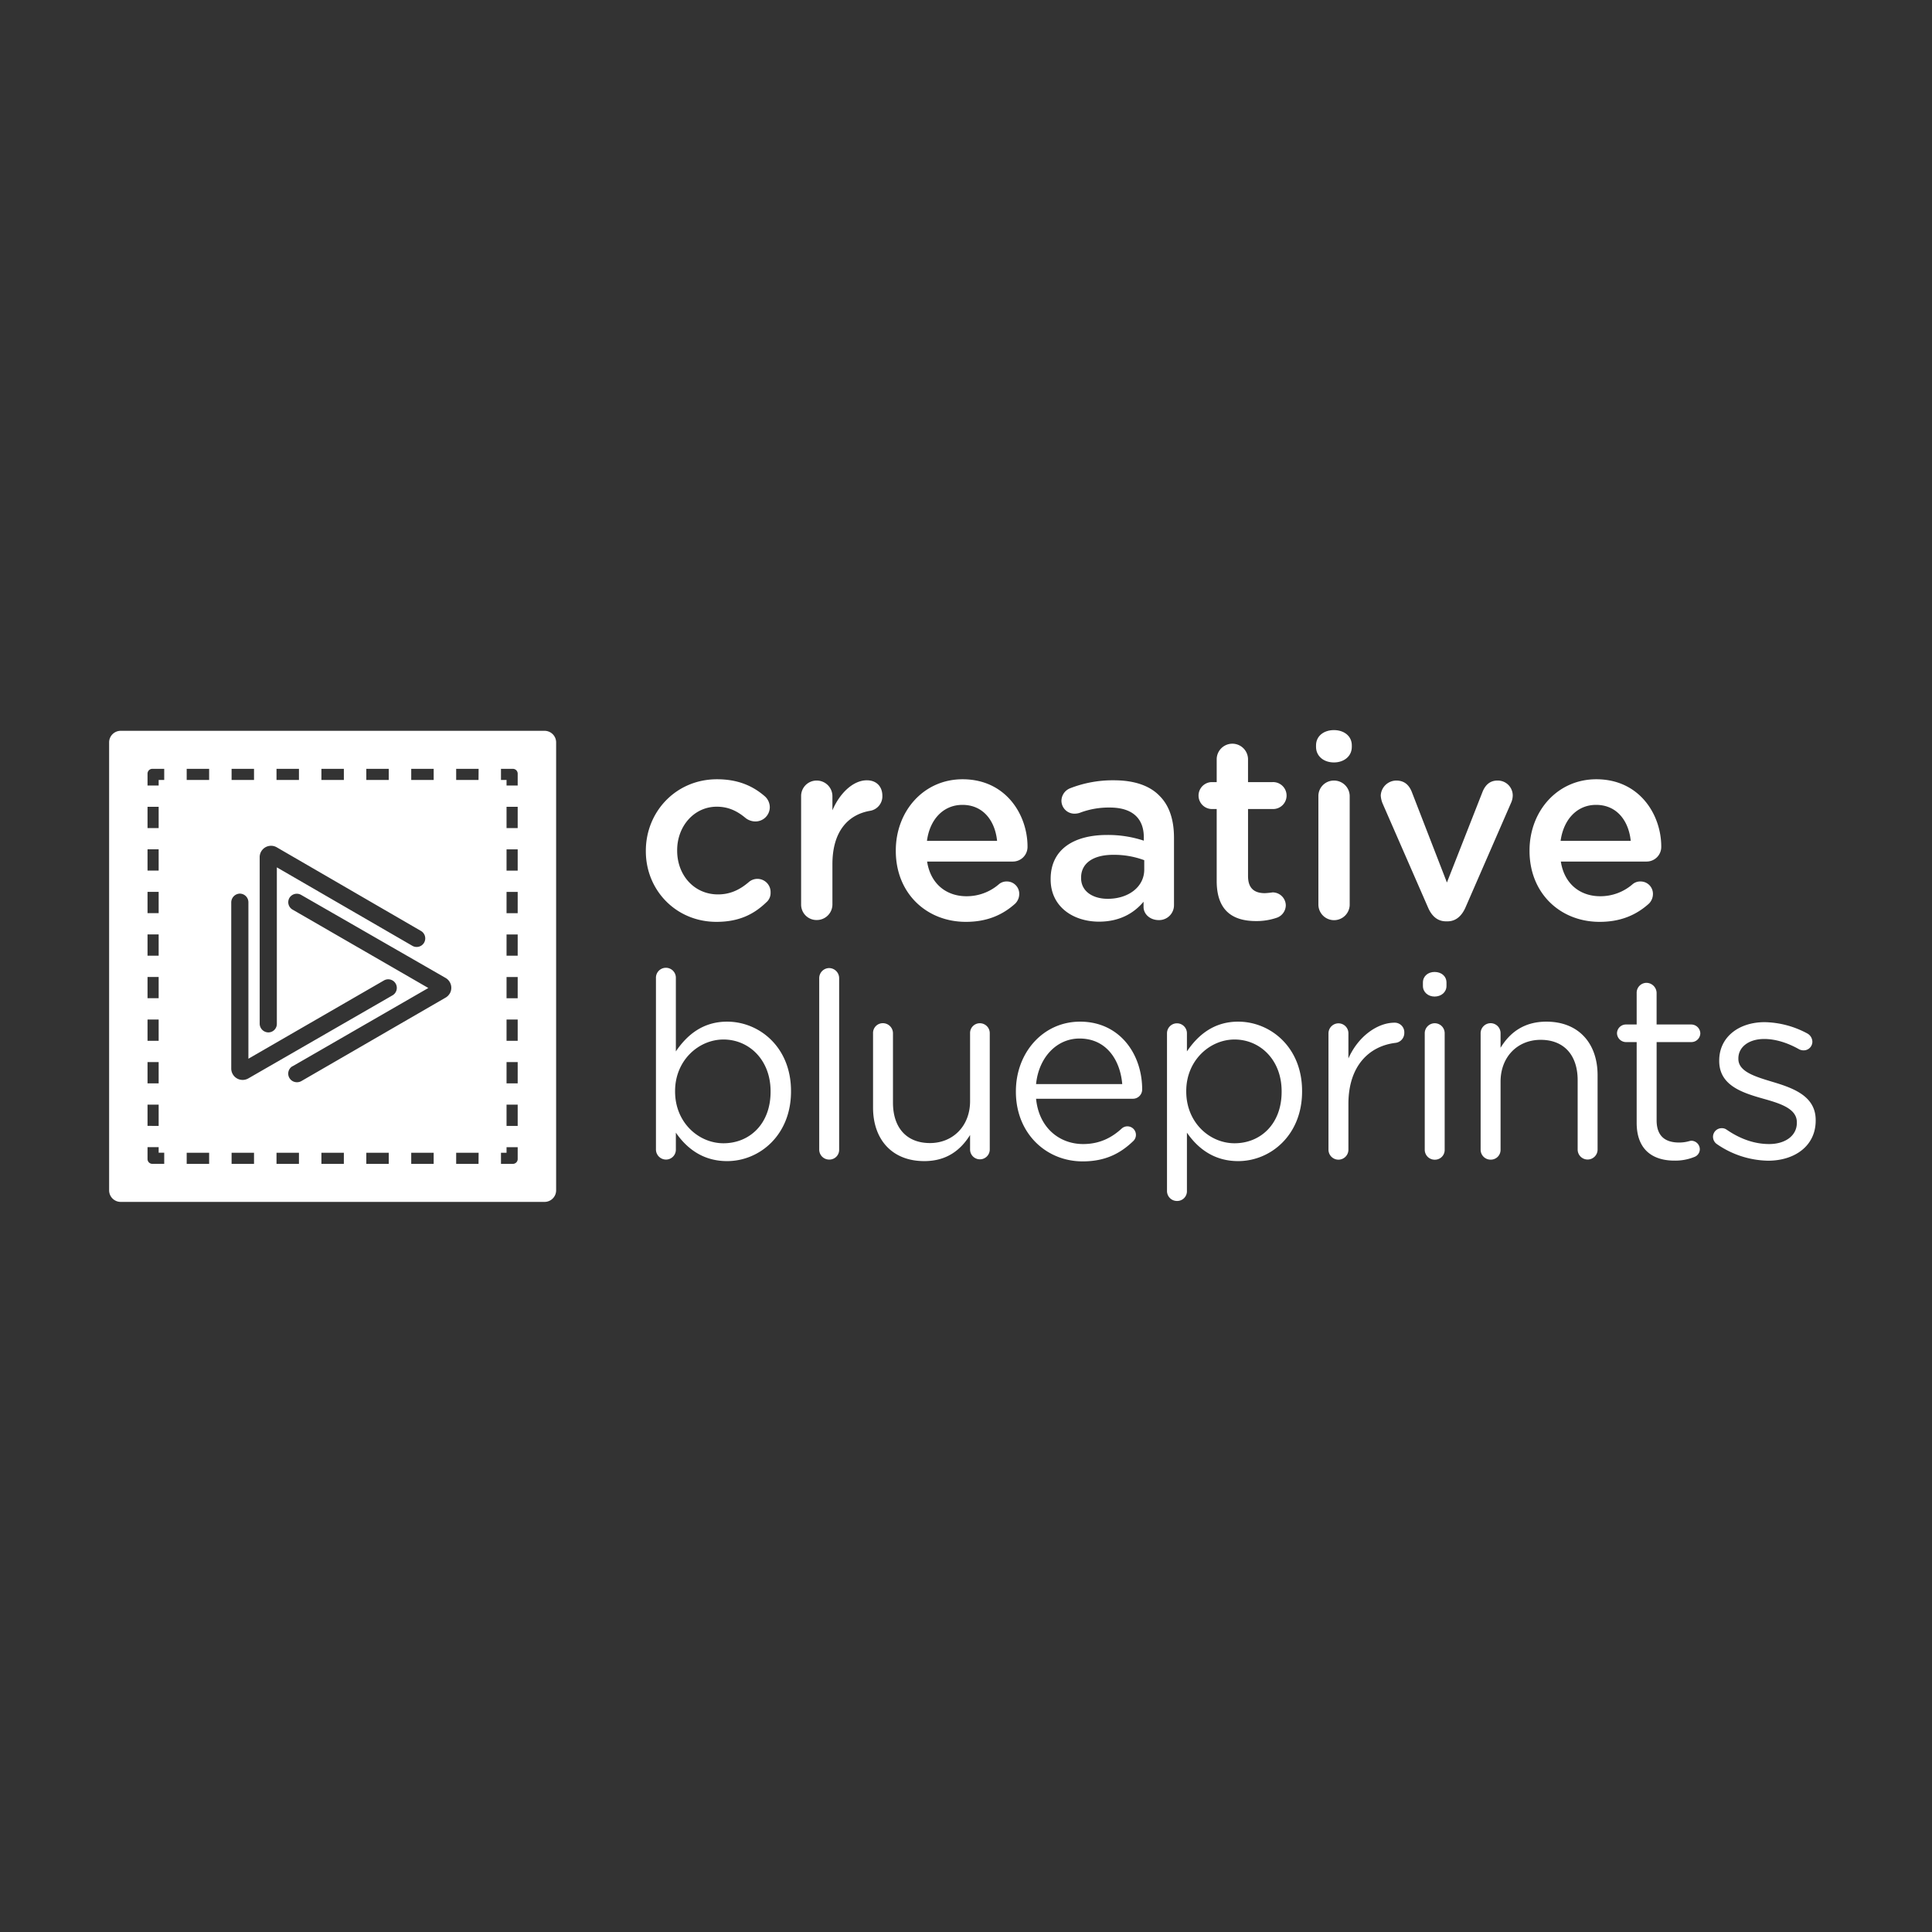 <svg id="Layer_1" data-name="Layer 1" xmlns="http://www.w3.org/2000/svg" viewBox="0 0 1080 1080"><rect x="0" y="0" width="1080" height="1080" fill="#333333" stroke="none"/><defs><style>.cls-1{fill:#fff;}</style></defs><title>Blueprint_Logo</title><path class="cls-1" d="M400.52,515.32c12.73,0,21-4.34,27.78-10.85a6.82,6.82,0,0,0,2.46-5.5,7.37,7.37,0,0,0-12.3-5.78c-4.77,4.05-10.12,6.79-17.07,6.79-13.45,0-22.85-10.85-22.85-24.44v-.29c0-13.31,9.4-24.3,22.13-24.3,6.94,0,11.86,2.74,16.34,6.51a9,9,0,0,0,5.21,1.73,8,8,0,0,0,8.1-7.95,8.28,8.28,0,0,0-2.75-6.08c-6.5-5.64-14.75-9.55-26.76-9.55-23,0-39.78,18.23-39.78,39.93v.29C361,497.52,377.81,515.32,400.52,515.32Z"/><path class="cls-1" d="M493.25,444.87c0-5.06-3.18-8.68-8.68-8.68-7.67,0-15.19,7.23-19.24,16.78v-7.81a8.76,8.76,0,0,0-8.82-8.82,8.64,8.64,0,0,0-8.68,8.82v60.47a8.61,8.61,0,0,0,8.68,8.67,8.73,8.73,0,0,0,8.82-8.67V483.06c0-18.08,8.53-27.63,21-29.8A8.21,8.21,0,0,0,493.25,444.87Z"/><path class="cls-1" d="M562.83,492.75a6.53,6.53,0,0,0-4.49,1.59A27.45,27.45,0,0,1,540.26,501c-11.28,0-20.11-6.95-22-19.39h47.88a8.18,8.18,0,0,0,8.25-8.39c0-17.64-12-37.61-36.31-37.61-21.84,0-37.32,17.94-37.32,39.78v.29c0,23.58,17.07,39.64,39.2,39.64,11.86,0,20.54-3.91,27.48-10.13a7.6,7.6,0,0,0,2.32-5.35A6.89,6.89,0,0,0,562.83,492.75ZM538,449.93c11.57,0,18.22,8.83,19.38,20.11h-39.2C519.72,458.18,527.24,449.93,538,449.93Z"/><path class="cls-1" d="M656.27,505.91V468.3c0-10-2.6-18.08-8.24-23.57-5.36-5.5-13.89-8.54-25.32-8.54a65.42,65.42,0,0,0-24.59,4.49,7.64,7.64,0,0,0-4.77,6.94,7.28,7.28,0,0,0,7.37,7.23,9.78,9.78,0,0,0,2.75-.43,45.4,45.4,0,0,1,16.93-3c12.29,0,19,5.79,19,16.64v1.88a63.82,63.82,0,0,0-20.54-3.19c-18.66,0-31.54,8.1-31.54,24.59v.29c0,15.34,12.73,23.58,27.05,23.58,11.72,0,19.67-4.92,24.88-11.14v2.9c0,3.9,3.47,7.37,8.54,7.37A8.33,8.33,0,0,0,656.27,505.91ZM639.64,486.1c0,9.69-8.83,16.34-20.4,16.34-8.39,0-14.9-4.19-14.9-11.57v-.29c0-7.95,6.65-12.73,17.94-12.73a48.48,48.48,0,0,1,17.36,3Z"/><path class="cls-1" d="M677.25,452.25h2.89v40.21c0,16.78,9.11,22.42,22,22.42a34.82,34.82,0,0,0,12-2,7.53,7.53,0,0,0,4.63-6.8,7.37,7.37,0,0,0-7.37-7.23,42,42,0,0,1-4.34.43c-5.93,0-9.4-2.75-9.4-9.55V452.25h13.74a7.53,7.53,0,1,0,0-15.05H697.65v-13a8.76,8.76,0,0,0-17.51,0v13h-2.89a7.53,7.53,0,0,0,0,15.05Z"/><path class="cls-1" d="M754.49,505.63V445.16a8.76,8.76,0,0,0-8.82-8.82,8.64,8.64,0,0,0-8.68,8.82v60.47a8.75,8.75,0,0,0,17.5,0Z"/><path class="cls-1" d="M745.67,426.21c5.64,0,10-3.47,10-8.68v-.87c0-5.2-4.34-8.53-10-8.53s-10,3.33-10,8.53v.87C735.69,422.74,740,426.21,745.67,426.21Z"/><path class="cls-1" d="M845.63,444.73a8.34,8.34,0,0,0-8.54-8.39c-4.63,0-6.94,3-8.25,6.07l-20,50.92L789.21,442.7c-1.45-3.62-3.9-6.36-8.68-6.36a8.75,8.75,0,0,0-8.68,8.39,13.8,13.8,0,0,0,1,4.34l25.46,58.29c2,4.63,5.21,7.67,10,7.67h.87c4.78,0,8-3.18,10-7.67l25.46-58.44A10.37,10.37,0,0,0,845.63,444.73Z"/><path class="cls-1" d="M924,499.84a6.89,6.89,0,0,0-6.95-7.09,6.52,6.52,0,0,0-4.48,1.59A27.45,27.45,0,0,1,894.52,501c-11.28,0-20.11-6.95-22-19.39h47.88a8.18,8.18,0,0,0,8.25-8.39c0-17.64-12-37.61-36.31-37.61-21.84,0-37.32,17.94-37.32,39.78v.29c0,23.58,17.07,39.64,39.2,39.64,11.86,0,20.54-3.91,27.48-10.13A7.6,7.6,0,0,0,924,499.84ZM892.2,449.93c11.58,0,18.23,8.83,19.39,20.11h-39.2C874,458.18,881.5,449.93,892.2,449.93Z"/><path class="cls-1" d="M406.46,571.11c-13.75,0-22.57,7.66-28.65,16.63V546.8a5.57,5.57,0,1,0-11.13,0v95.77a5.65,5.65,0,0,0,5.64,5.64,5.52,5.52,0,0,0,5.49-5.64v-9.41c5.79,8.39,14.76,15.91,28.65,15.91,18.08,0,35.72-14.46,35.72-38.91v-.29C442.18,585.28,424.39,571.11,406.46,571.11Zm24.3,39.2c0,18.08-11.86,28.78-26.33,28.78-13.89,0-27.05-11.57-27.05-28.93v-.29c0-17.07,13.16-28.78,27.05-28.78,14.17,0,26.33,11.28,26.33,28.93Z"/><path class="cls-1" d="M463.45,541.16a5.62,5.62,0,0,0-5.5,5.64v95.77a5.56,5.56,0,0,0,5.64,5.64,5.44,5.44,0,0,0,5.5-5.64V546.8A5.65,5.65,0,0,0,463.45,541.16Z"/><path class="cls-1" d="M547.78,572a5.44,5.44,0,0,0-5.5,5.64v37.91c0,14-9.69,23.43-22.42,23.43-13.16,0-20.68-8.68-20.68-22.57V577.61a5.65,5.65,0,0,0-5.65-5.64,5.44,5.44,0,0,0-5.49,5.64v41.52c0,17.79,10.56,29.94,28.64,29.94,12.87,0,20.54-6.5,25.6-14.61v8.11a5.5,5.5,0,1,0,11,0v-65A5.53,5.53,0,0,0,547.78,572Z"/><path class="cls-1" d="M603.76,571.11c-20.69,0-35.87,17.35-35.87,38.91v.29c0,23.14,16.78,38.91,37.32,38.91,12.73,0,21.12-4.49,28.2-11.28a4.76,4.76,0,1,0-6.36-7.09c-5.5,5.06-12.3,8.68-21.55,8.68-13.31,0-24.74-9.12-26.33-25.32h54.1a5.18,5.18,0,0,0,5.21-5.2C638.48,589.19,625.89,571.11,603.76,571.11ZM579.17,606c1.45-14.61,11.28-25.46,24.3-25.46,14.9,0,22.71,11.86,23.87,25.46Z"/><path class="cls-1" d="M692.14,571.11c-13.74,0-22.56,7.66-28.64,16.63V577.61a5.57,5.57,0,1,0-11.14,0v88.1a5.56,5.56,0,0,0,5.64,5.64,5.44,5.44,0,0,0,5.5-5.64V633.16c5.79,8.39,14.76,15.91,28.64,15.91,18.08,0,35.73-14.46,35.73-38.91v-.29C727.87,585.28,710.08,571.11,692.14,571.11Zm24.3,39.2c0,18.08-11.86,28.78-26.32,28.78-13.89,0-27-11.57-27-28.93v-.29c0-17.07,13.16-28.78,27-28.78,14.17,0,26.32,11.28,26.32,28.93Z"/><path class="cls-1" d="M779.51,571.69c-9.4,0-20.25,7.52-25.74,20v-14a5.56,5.56,0,0,0-5.65-5.64,5.62,5.62,0,0,0-5.49,5.64v65a5.57,5.57,0,1,0,11.14,0V617.11c0-21.56,11.86-32.41,26.32-34.14a5.54,5.54,0,0,0,4.92-5.64A5.35,5.35,0,0,0,779.51,571.69Z"/><path class="cls-1" d="M801.93,543.33c-3.61,0-6.51,2.32-6.51,5.93v1.88c0,3.48,2.9,5.94,6.51,5.94,3.76,0,6.66-2.46,6.66-5.94v-1.88C808.59,545.65,805.69,543.33,801.93,543.33Z"/><path class="cls-1" d="M801.93,572a5.62,5.62,0,0,0-5.49,5.64v65a5.56,5.56,0,0,0,5.64,5.64,5.44,5.44,0,0,0,5.5-5.64v-65A5.56,5.56,0,0,0,801.93,572Z"/><path class="cls-1" d="M864.42,571.11c-12.87,0-20.68,6.5-25.6,14.61v-8.11a5.56,5.56,0,0,0-5.64-5.64,5.62,5.62,0,0,0-5.5,5.64v65a5.56,5.56,0,0,0,5.64,5.64,5.44,5.44,0,0,0,5.5-5.64v-37.9c0-14,9.55-23.44,22.42-23.44,13.16,0,20.68,8.68,20.68,22.57v38.77a5.57,5.57,0,1,0,11.14,0V601.05C893.06,583.26,882.5,571.11,864.42,571.11Z"/><path class="cls-1" d="M945.43,582.53a5,5,0,0,0,5.06-4.92,5.09,5.09,0,0,0-5.06-4.91H926.05V555.05a5.75,5.75,0,0,0-5.65-5.64,5.52,5.52,0,0,0-5.49,5.64V572.7h-6.08a5,5,0,0,0-4.92,4.91,5.07,5.07,0,0,0,4.92,4.92h6.08v45.14c0,15.18,9.11,21.12,21.12,21.12a28.14,28.14,0,0,0,11-2,4.64,4.64,0,0,0,3.18-4.34,4.81,4.81,0,0,0-4.77-4.77c-.87,0-2.89,1-6.8,1-7.52,0-12.58-3.33-12.58-12.44V582.53Z"/><path class="cls-1" d="M991,604.81c-10-3-19.24-5.79-19.24-12.87v-.29c0-6.22,5.64-10.85,14.46-10.85,6.37,0,13.16,2.17,19.53,5.78a5.6,5.6,0,0,0,2.46.58,4.85,4.85,0,0,0,4.92-4.77,5.41,5.41,0,0,0-2.75-4.63,52.16,52.16,0,0,0-23.87-6.37c-14.75,0-25.46,8.54-25.46,21.41v.29c0,13.75,13,17.8,24.74,21.12,9.83,2.75,18.66,5.64,18.66,13.17v.29c0,7.23-6.51,11.86-15.48,11.86-8.1,0-16.06-2.75-23.72-8a4.47,4.47,0,0,0-2.75-.87,4.85,4.85,0,0,0-4.92,4.78,5,5,0,0,0,2,4,51.76,51.76,0,0,0,28.78,9.4c14.9,0,26.62-8.25,26.62-22.42v-.29C1015,612.77,1002.57,608.28,991,604.81Z"/><path class="cls-1" d="M304.41,408.53H67.48A6.47,6.47,0,0,0,61,415V665.4a6.47,6.47,0,0,0,6.47,6.47H304.41a6.47,6.47,0,0,0,6.47-6.47V415A6.47,6.47,0,0,0,304.41,408.53Zm-74.53,21.25h12.55V436H229.88Zm-25.11,0h12.55V436H204.77Zm-25.1,0h12.55V436H179.67Zm-25.1,0h12.55V436H154.57Zm-9.41,49.39a6.36,6.36,0,0,1,9.56-5.51l80.59,46.74a4.8,4.8,0,1,1-4.79,8.32l-75.76-43.86v87.46a4.76,4.76,0,0,1-4.72,4.8h-.16a4.92,4.92,0,0,1-4.72-5Zm-15.7-49.39H142V436H129.46Zm-25.1,0h12.55V436H104.36ZM82.47,451h6.22V462.9H82.47Zm0,23.78h6.22v11.89H82.47Zm0,23.79h6.22v11.89H82.47Zm0,23.78h6.22v11.89H82.47Zm0,23.79h6.22V558H82.47Zm0,23.78h6.22v11.89H82.47Zm0,23.78h6.22v11.9H82.47Zm0,23.79h6.22v11.89H82.47Zm9.33,33.11H85.17a2.69,2.69,0,0,1-2.7-2.69v-6.64h6.22v3.11H91.8ZM91.8,436H88.69v3.11H82.47v-6.63a2.7,2.7,0,0,1,2.7-2.7H91.8Zm25.11,214.61H104.36v-6.22h12.55Zm12.36-146.07a4.94,4.94,0,0,1,4.72-5,4.84,4.84,0,0,1,4.87,4.8h0v87.49l75.76-43.75a4.8,4.8,0,1,1,4.8,8.32l-80.63,46.45a6.37,6.37,0,0,1-9.52-5.4ZM142,650.61H129.46v-6.22H142Zm25.11,0H154.57v-6.22h12.55Zm25.1,0H179.67v-6.22h12.55Zm25.1,0H204.77v-6.22h12.55Zm25.11,0H229.88v-6.22h12.55Zm9-95.26a6.37,6.37,0,0,1-2.3,2.31l-80.64,46.67a5,5,0,0,1-2.39.64,4.85,4.85,0,0,1-4.32-2.4,4.77,4.77,0,0,1,1.69-6.52l.08,0,75.9-43.75-75.75-43.74a4.76,4.76,0,0,1-2-6.44l.06-.12a4.83,4.83,0,0,1,6.56-1.76l80.79,46.44A6.37,6.37,0,0,1,251.45,555.35Zm16.08,95.26H255v-6.22h12.55Zm0-214.61H255v-6.22h12.55Zm21.89,211.92a2.69,2.69,0,0,1-2.7,2.69h-6.64v-6.22h3.11v-3.11h6.23Zm0-18.53h-6.23V617.5h6.23Zm0-23.78h-6.23V593.72h6.23Zm0-23.79h-6.23V569.93h6.23Zm0-23.78h-6.23V546.15h6.23Zm0-23.79h-6.23V522.36h6.23Zm0-23.78h-6.23V498.58h6.23Zm0-23.79h-6.23V474.79h6.23Zm0-23.78h-6.23V451h6.23Zm0-23.79h-6.23V436h-3.11v-6.22h6.64a2.7,2.7,0,0,1,2.7,2.7Z"/></svg>